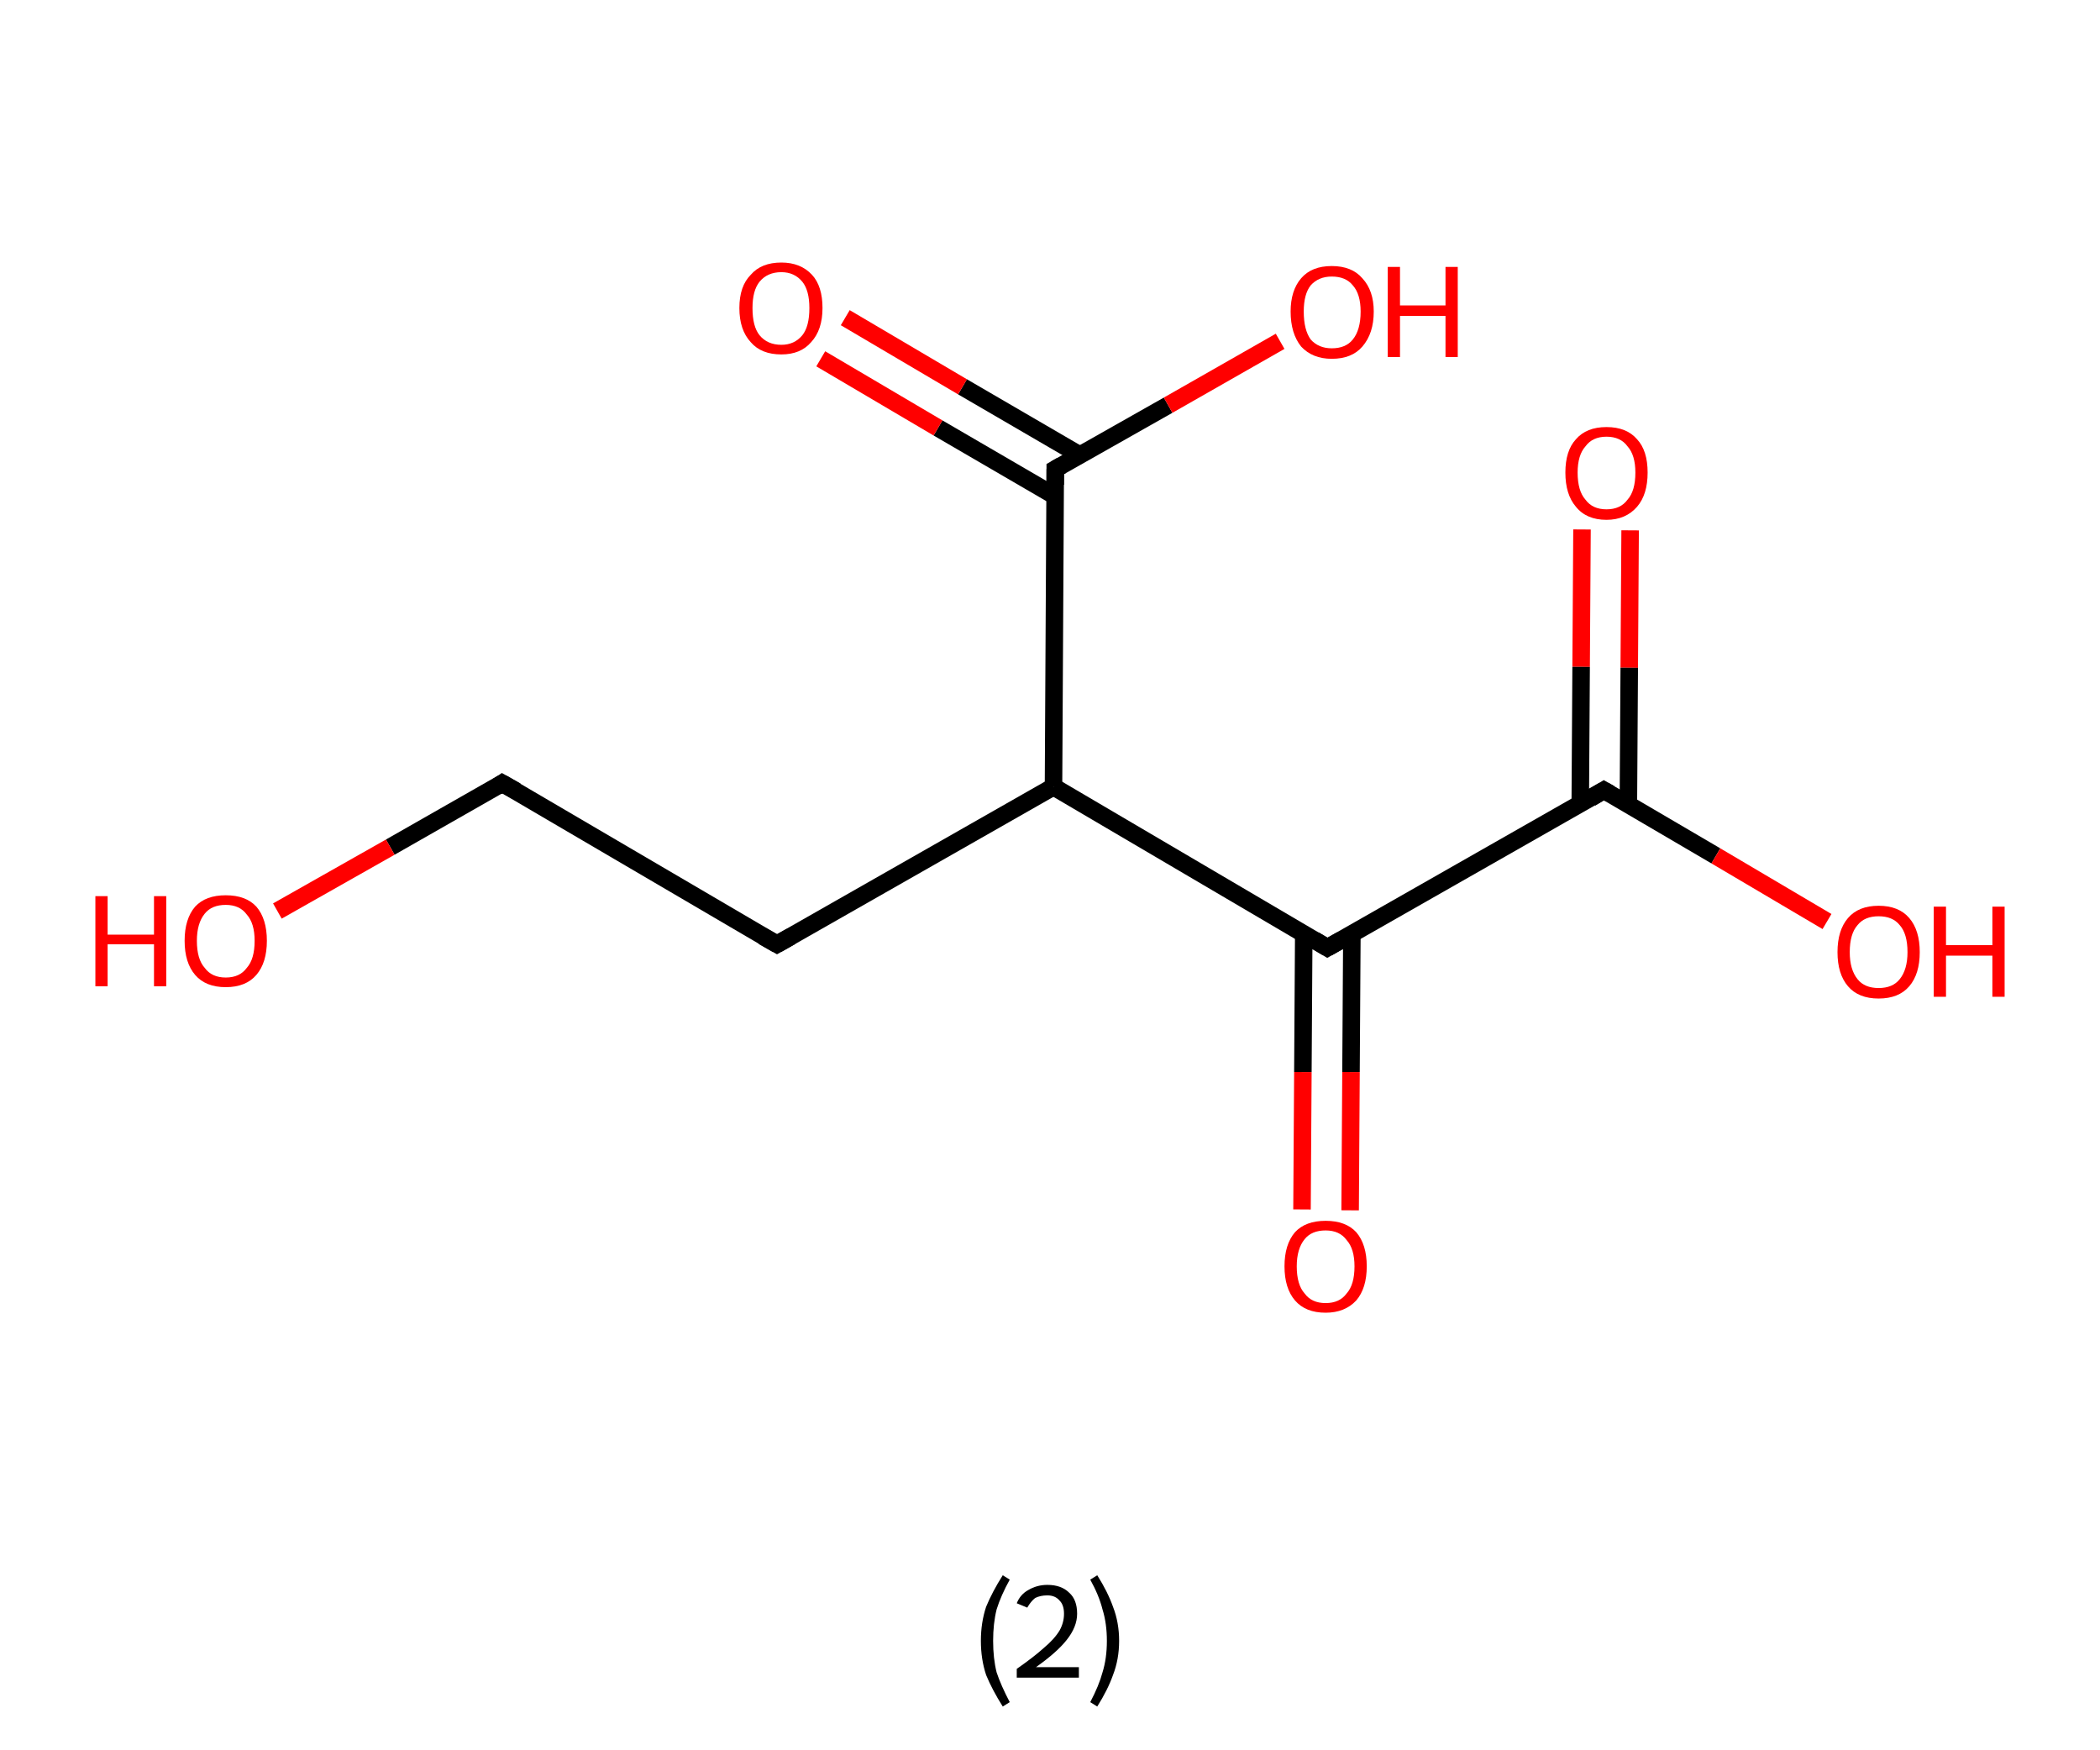 <?xml version='1.0' encoding='ASCII' standalone='yes'?>
<svg xmlns="http://www.w3.org/2000/svg" xmlns:rdkit="http://www.rdkit.org/xml" xmlns:xlink="http://www.w3.org/1999/xlink" version="1.1" baseProfile="full" xml:space="preserve" width="240px" height="200px" viewBox="0 0 240 200">
<!-- END OF HEADER -->
<rect style="opacity:1.0;fill:#FFFFFF;stroke:none" width="240.0" height="200.0" x="0.0" y="0.0"> </rect>
<path class="bond-0 atom-0 atom-1" d="M 186.3,60.6 L 186.2,76.3" style="fill:none;fill-rule:evenodd;stroke:#FF0000;stroke-width:2.0px;stroke-linecap:butt;stroke-linejoin:miter;stroke-opacity:1"/>
<path class="bond-0 atom-0 atom-1" d="M 186.2,76.3 L 186.1,91.9" style="fill:none;fill-rule:evenodd;stroke:#000000;stroke-width:2.0px;stroke-linecap:butt;stroke-linejoin:miter;stroke-opacity:1"/>
<path class="bond-0 atom-0 atom-1" d="M 180.8,60.5 L 180.7,76.2" style="fill:none;fill-rule:evenodd;stroke:#FF0000;stroke-width:2.0px;stroke-linecap:butt;stroke-linejoin:miter;stroke-opacity:1"/>
<path class="bond-0 atom-0 atom-1" d="M 180.7,76.2 L 180.6,91.9" style="fill:none;fill-rule:evenodd;stroke:#000000;stroke-width:2.0px;stroke-linecap:butt;stroke-linejoin:miter;stroke-opacity:1"/>
<path class="bond-1 atom-1 atom-2" d="M 183.3,90.3 L 196.1,97.8" style="fill:none;fill-rule:evenodd;stroke:#000000;stroke-width:2.0px;stroke-linecap:butt;stroke-linejoin:miter;stroke-opacity:1"/>
<path class="bond-1 atom-1 atom-2" d="M 196.1,97.8 L 208.8,105.3" style="fill:none;fill-rule:evenodd;stroke:#FF0000;stroke-width:2.0px;stroke-linecap:butt;stroke-linejoin:miter;stroke-opacity:1"/>
<path class="bond-2 atom-1 atom-3" d="M 183.3,90.3 L 151.7,108.3" style="fill:none;fill-rule:evenodd;stroke:#000000;stroke-width:2.0px;stroke-linecap:butt;stroke-linejoin:miter;stroke-opacity:1"/>
<path class="bond-3 atom-3 atom-4" d="M 149.0,106.7 L 148.9,122.5" style="fill:none;fill-rule:evenodd;stroke:#000000;stroke-width:2.0px;stroke-linecap:butt;stroke-linejoin:miter;stroke-opacity:1"/>
<path class="bond-3 atom-3 atom-4" d="M 148.9,122.5 L 148.8,138.2" style="fill:none;fill-rule:evenodd;stroke:#FF0000;stroke-width:2.0px;stroke-linecap:butt;stroke-linejoin:miter;stroke-opacity:1"/>
<path class="bond-3 atom-3 atom-4" d="M 154.5,106.8 L 154.4,122.5" style="fill:none;fill-rule:evenodd;stroke:#000000;stroke-width:2.0px;stroke-linecap:butt;stroke-linejoin:miter;stroke-opacity:1"/>
<path class="bond-3 atom-3 atom-4" d="M 154.4,122.5 L 154.3,138.3" style="fill:none;fill-rule:evenodd;stroke:#FF0000;stroke-width:2.0px;stroke-linecap:butt;stroke-linejoin:miter;stroke-opacity:1"/>
<path class="bond-4 atom-3 atom-5" d="M 151.7,108.3 L 120.4,89.9" style="fill:none;fill-rule:evenodd;stroke:#000000;stroke-width:2.0px;stroke-linecap:butt;stroke-linejoin:miter;stroke-opacity:1"/>
<path class="bond-5 atom-5 atom-6" d="M 120.4,89.9 L 88.8,107.9" style="fill:none;fill-rule:evenodd;stroke:#000000;stroke-width:2.0px;stroke-linecap:butt;stroke-linejoin:miter;stroke-opacity:1"/>
<path class="bond-6 atom-6 atom-7" d="M 88.8,107.9 L 57.4,89.5" style="fill:none;fill-rule:evenodd;stroke:#000000;stroke-width:2.0px;stroke-linecap:butt;stroke-linejoin:miter;stroke-opacity:1"/>
<path class="bond-7 atom-7 atom-8" d="M 57.4,89.5 L 44.6,96.8" style="fill:none;fill-rule:evenodd;stroke:#000000;stroke-width:2.0px;stroke-linecap:butt;stroke-linejoin:miter;stroke-opacity:1"/>
<path class="bond-7 atom-7 atom-8" d="M 44.6,96.8 L 31.7,104.1" style="fill:none;fill-rule:evenodd;stroke:#FF0000;stroke-width:2.0px;stroke-linecap:butt;stroke-linejoin:miter;stroke-opacity:1"/>
<path class="bond-8 atom-5 atom-9" d="M 120.4,89.9 L 120.6,53.6" style="fill:none;fill-rule:evenodd;stroke:#000000;stroke-width:2.0px;stroke-linecap:butt;stroke-linejoin:miter;stroke-opacity:1"/>
<path class="bond-9 atom-9 atom-10" d="M 123.4,52.0 L 110.0,44.2" style="fill:none;fill-rule:evenodd;stroke:#000000;stroke-width:2.0px;stroke-linecap:butt;stroke-linejoin:miter;stroke-opacity:1"/>
<path class="bond-9 atom-9 atom-10" d="M 110.0,44.2 L 96.6,36.3" style="fill:none;fill-rule:evenodd;stroke:#FF0000;stroke-width:2.0px;stroke-linecap:butt;stroke-linejoin:miter;stroke-opacity:1"/>
<path class="bond-9 atom-9 atom-10" d="M 120.6,56.7 L 107.2,48.9" style="fill:none;fill-rule:evenodd;stroke:#000000;stroke-width:2.0px;stroke-linecap:butt;stroke-linejoin:miter;stroke-opacity:1"/>
<path class="bond-9 atom-9 atom-10" d="M 107.2,48.9 L 93.8,41.0" style="fill:none;fill-rule:evenodd;stroke:#FF0000;stroke-width:2.0px;stroke-linecap:butt;stroke-linejoin:miter;stroke-opacity:1"/>
<path class="bond-10 atom-9 atom-11" d="M 120.6,53.6 L 133.5,46.3" style="fill:none;fill-rule:evenodd;stroke:#000000;stroke-width:2.0px;stroke-linecap:butt;stroke-linejoin:miter;stroke-opacity:1"/>
<path class="bond-10 atom-9 atom-11" d="M 133.5,46.3 L 146.3,39.0" style="fill:none;fill-rule:evenodd;stroke:#FF0000;stroke-width:2.0px;stroke-linecap:butt;stroke-linejoin:miter;stroke-opacity:1"/>
<path d="M 184.0,90.7 L 183.3,90.3 L 181.8,91.2" style="fill:none;stroke:#000000;stroke-width:2.0px;stroke-linecap:butt;stroke-linejoin:miter;stroke-opacity:1;"/>
<path d="M 153.3,107.4 L 151.7,108.3 L 150.2,107.4" style="fill:none;stroke:#000000;stroke-width:2.0px;stroke-linecap:butt;stroke-linejoin:miter;stroke-opacity:1;"/>
<path d="M 90.4,107.0 L 88.8,107.9 L 87.2,107.0" style="fill:none;stroke:#000000;stroke-width:2.0px;stroke-linecap:butt;stroke-linejoin:miter;stroke-opacity:1;"/>
<path d="M 59.0,90.4 L 57.4,89.5 L 56.8,89.9" style="fill:none;stroke:#000000;stroke-width:2.0px;stroke-linecap:butt;stroke-linejoin:miter;stroke-opacity:1;"/>
<path d="M 120.6,55.4 L 120.6,53.6 L 121.3,53.2" style="fill:none;stroke:#000000;stroke-width:2.0px;stroke-linecap:butt;stroke-linejoin:miter;stroke-opacity:1;"/>
<path class="atom-0" d="M 178.9 54.0 Q 178.9 51.5, 180.1 50.2 Q 181.3 48.8, 183.6 48.8 Q 185.9 48.8, 187.1 50.2 Q 188.3 51.5, 188.3 54.0 Q 188.3 56.5, 187.1 57.9 Q 185.8 59.4, 183.6 59.4 Q 181.3 59.4, 180.1 57.9 Q 178.9 56.5, 178.9 54.0 M 183.6 58.2 Q 185.2 58.2, 186.0 57.1 Q 186.9 56.1, 186.9 54.0 Q 186.9 52.0, 186.0 51.0 Q 185.2 49.9, 183.6 49.9 Q 182.0 49.9, 181.2 51.0 Q 180.3 52.0, 180.3 54.0 Q 180.3 56.1, 181.2 57.1 Q 182.0 58.2, 183.6 58.2 " fill="#FF0000"/>
<path class="atom-2" d="M 210.0 108.8 Q 210.0 106.3, 211.2 104.9 Q 212.4 103.5, 214.7 103.5 Q 217.0 103.5, 218.2 104.9 Q 219.4 106.3, 219.4 108.8 Q 219.4 111.3, 218.2 112.7 Q 217.0 114.1, 214.7 114.1 Q 212.4 114.1, 211.2 112.7 Q 210.0 111.3, 210.0 108.8 M 214.7 112.9 Q 216.3 112.9, 217.1 111.9 Q 218.0 110.8, 218.0 108.8 Q 218.0 106.7, 217.1 105.7 Q 216.3 104.7, 214.7 104.7 Q 213.1 104.7, 212.3 105.7 Q 211.4 106.7, 211.4 108.8 Q 211.4 110.8, 212.3 111.9 Q 213.1 112.9, 214.7 112.9 " fill="#FF0000"/>
<path class="atom-2" d="M 221.0 103.6 L 222.4 103.6 L 222.4 108.0 L 227.7 108.0 L 227.7 103.6 L 229.1 103.6 L 229.1 113.9 L 227.7 113.9 L 227.7 109.2 L 222.4 109.2 L 222.4 113.9 L 221.0 113.9 L 221.0 103.6 " fill="#FF0000"/>
<path class="atom-4" d="M 146.8 144.7 Q 146.8 142.2, 148.0 140.8 Q 149.2 139.5, 151.5 139.5 Q 153.8 139.5, 155.0 140.8 Q 156.2 142.2, 156.2 144.7 Q 156.2 147.2, 155.0 148.6 Q 153.7 150.0, 151.5 150.0 Q 149.2 150.0, 148.0 148.6 Q 146.8 147.2, 146.8 144.7 M 151.5 148.9 Q 153.1 148.9, 153.9 147.8 Q 154.8 146.8, 154.8 144.7 Q 154.8 142.7, 153.9 141.7 Q 153.1 140.6, 151.5 140.6 Q 149.9 140.6, 149.1 141.6 Q 148.2 142.7, 148.2 144.7 Q 148.2 146.8, 149.1 147.8 Q 149.9 148.9, 151.5 148.9 " fill="#FF0000"/>
<path class="atom-8" d="M 10.9 102.4 L 12.3 102.4 L 12.3 106.8 L 17.6 106.8 L 17.6 102.4 L 19.0 102.4 L 19.0 112.7 L 17.6 112.7 L 17.6 107.9 L 12.3 107.9 L 12.3 112.7 L 10.9 112.7 L 10.9 102.4 " fill="#FF0000"/>
<path class="atom-8" d="M 21.1 107.5 Q 21.1 105.0, 22.3 103.6 Q 23.5 102.3, 25.8 102.3 Q 28.1 102.3, 29.3 103.6 Q 30.5 105.0, 30.5 107.5 Q 30.5 110.0, 29.3 111.4 Q 28.1 112.8, 25.8 112.8 Q 23.5 112.8, 22.3 111.4 Q 21.1 110.0, 21.1 107.5 M 25.8 111.7 Q 27.4 111.7, 28.2 110.6 Q 29.1 109.6, 29.1 107.5 Q 29.1 105.5, 28.2 104.5 Q 27.4 103.4, 25.8 103.4 Q 24.2 103.4, 23.4 104.4 Q 22.5 105.5, 22.5 107.5 Q 22.5 109.6, 23.4 110.6 Q 24.2 111.7, 25.8 111.7 " fill="#FF0000"/>
<path class="atom-10" d="M 84.5 35.2 Q 84.5 32.7, 85.8 31.4 Q 87.0 30.0, 89.3 30.0 Q 91.5 30.0, 92.8 31.4 Q 94.0 32.7, 94.0 35.2 Q 94.0 37.7, 92.7 39.1 Q 91.5 40.5, 89.3 40.5 Q 87.0 40.5, 85.8 39.1 Q 84.5 37.7, 84.5 35.2 M 89.3 39.4 Q 90.8 39.4, 91.7 38.3 Q 92.5 37.3, 92.5 35.2 Q 92.5 33.2, 91.7 32.2 Q 90.8 31.1, 89.3 31.1 Q 87.7 31.1, 86.8 32.2 Q 86.0 33.2, 86.0 35.2 Q 86.0 37.3, 86.8 38.3 Q 87.7 39.4, 89.3 39.4 " fill="#FF0000"/>
<path class="atom-11" d="M 147.5 35.6 Q 147.5 33.2, 148.7 31.8 Q 149.9 30.4, 152.2 30.4 Q 154.5 30.4, 155.7 31.8 Q 157.0 33.2, 157.0 35.6 Q 157.0 38.1, 155.7 39.6 Q 154.5 41.0, 152.2 41.0 Q 150.0 41.0, 148.7 39.6 Q 147.5 38.1, 147.5 35.6 M 152.2 39.8 Q 153.8 39.8, 154.6 38.8 Q 155.5 37.7, 155.5 35.6 Q 155.5 33.6, 154.6 32.6 Q 153.8 31.6, 152.2 31.6 Q 150.7 31.6, 149.8 32.6 Q 149.0 33.6, 149.0 35.6 Q 149.0 37.7, 149.8 38.8 Q 150.7 39.8, 152.2 39.8 " fill="#FF0000"/>
<path class="atom-11" d="M 158.6 30.5 L 160.0 30.5 L 160.0 34.9 L 165.2 34.9 L 165.2 30.5 L 166.6 30.5 L 166.6 40.8 L 165.2 40.8 L 165.2 36.1 L 160.0 36.1 L 160.0 40.8 L 158.6 40.8 L 158.6 30.5 " fill="#FF0000"/>
<path class="legend" d="M 112.1 187.5 Q 112.1 185.4, 112.7 183.6 Q 113.4 181.9, 114.6 180.0 L 115.4 180.5 Q 114.4 182.3, 113.9 183.9 Q 113.5 185.5, 113.5 187.5 Q 113.5 189.5, 113.9 191.1 Q 114.4 192.6, 115.4 194.5 L 114.6 195.0 Q 113.4 193.1, 112.7 191.4 Q 112.1 189.6, 112.1 187.5 " fill="#000000"/>
<path class="legend" d="M 116.2 183.2 Q 116.6 182.2, 117.5 181.7 Q 118.5 181.1, 119.7 181.1 Q 121.3 181.1, 122.2 182.0 Q 123.1 182.8, 123.1 184.4 Q 123.1 185.9, 121.9 187.4 Q 120.8 188.8, 118.4 190.5 L 123.3 190.5 L 123.3 191.7 L 116.2 191.7 L 116.2 190.7 Q 118.2 189.3, 119.3 188.3 Q 120.5 187.3, 121.1 186.3 Q 121.6 185.4, 121.6 184.4 Q 121.6 183.4, 121.1 182.9 Q 120.6 182.3, 119.7 182.3 Q 118.9 182.3, 118.3 182.6 Q 117.8 183.0, 117.4 183.7 L 116.2 183.2 " fill="#000000"/>
<path class="legend" d="M 127.9 187.5 Q 127.9 189.6, 127.2 191.4 Q 126.6 193.1, 125.4 195.0 L 124.6 194.5 Q 125.6 192.6, 126.0 191.1 Q 126.5 189.5, 126.5 187.5 Q 126.5 185.5, 126.0 183.9 Q 125.6 182.3, 124.6 180.5 L 125.4 180.0 Q 126.6 181.9, 127.2 183.6 Q 127.9 185.4, 127.9 187.5 " fill="#000000"/>
</svg>
